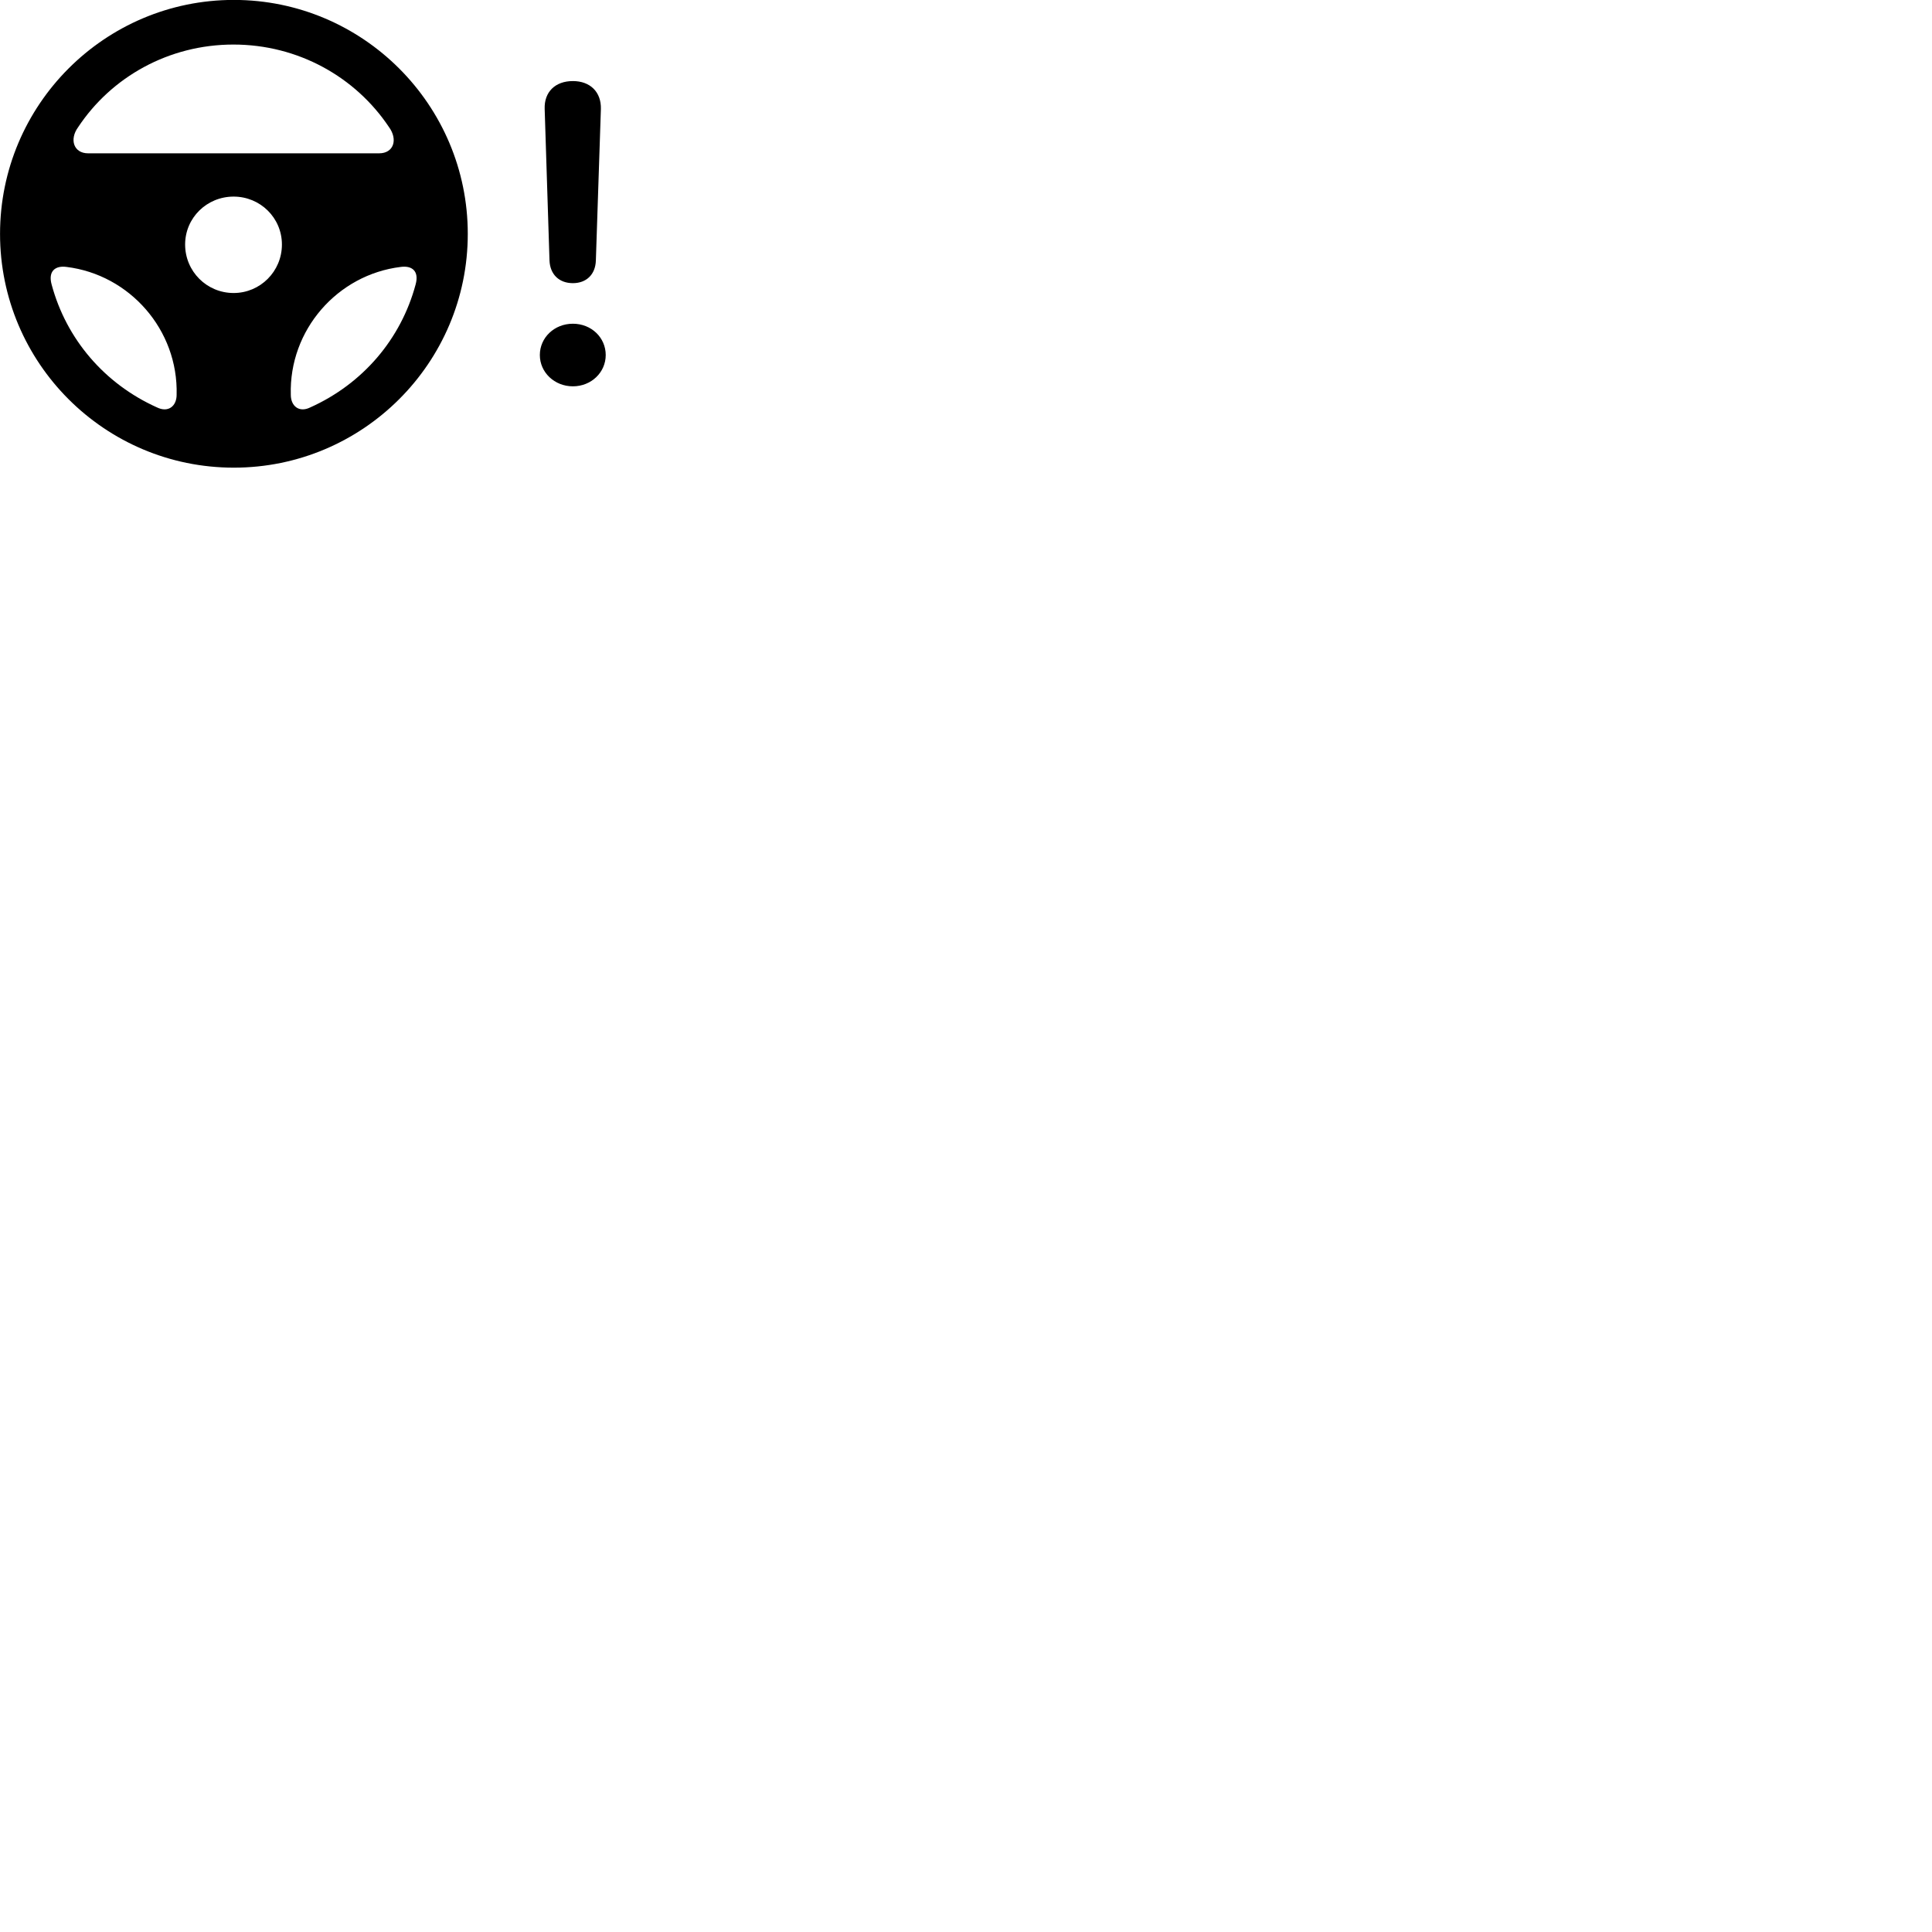 
        <svg xmlns="http://www.w3.org/2000/svg" viewBox="0 0 100 100">
            <path d="M12.102 24.206C18.782 24.206 24.212 18.786 24.212 12.106C24.212 5.426 18.782 -0.004 12.102 -0.004C5.422 -0.004 0.002 5.426 0.002 12.106C0.002 18.786 5.422 24.206 12.102 24.206ZM4.042 6.586C5.762 3.986 8.732 2.306 12.082 2.306C15.432 2.306 18.402 3.986 20.132 6.576C20.602 7.216 20.382 7.936 19.622 7.936H4.562C3.812 7.936 3.582 7.216 4.042 6.586ZM29.652 14.656C30.352 14.656 30.822 14.206 30.842 13.476L31.102 5.636C31.122 4.766 30.552 4.196 29.652 4.196C28.732 4.196 28.162 4.766 28.192 5.636L28.442 13.486C28.472 14.206 28.942 14.656 29.652 14.656ZM12.092 15.166C10.702 15.166 9.582 14.046 9.582 12.656C9.582 11.276 10.702 10.176 12.092 10.176C13.472 10.176 14.592 11.276 14.592 12.656C14.592 14.046 13.472 15.166 12.092 15.166ZM2.672 14.726C2.482 14.036 2.862 13.736 3.442 13.816C6.712 14.216 9.232 17.076 9.142 20.436C9.142 21.016 8.712 21.376 8.122 21.086C5.412 19.866 3.432 17.556 2.672 14.726ZM21.512 14.726C20.752 17.556 18.772 19.866 16.062 21.086C15.482 21.376 15.052 21.016 15.052 20.436C14.952 17.086 17.462 14.216 20.742 13.816C21.332 13.736 21.702 14.036 21.512 14.726ZM29.652 19.996C30.602 19.996 31.352 19.276 31.352 18.376C31.352 17.476 30.612 16.756 29.652 16.756C28.692 16.756 27.942 17.476 27.942 18.376C27.942 19.276 28.702 19.996 29.652 19.996Z" />
        </svg>
    